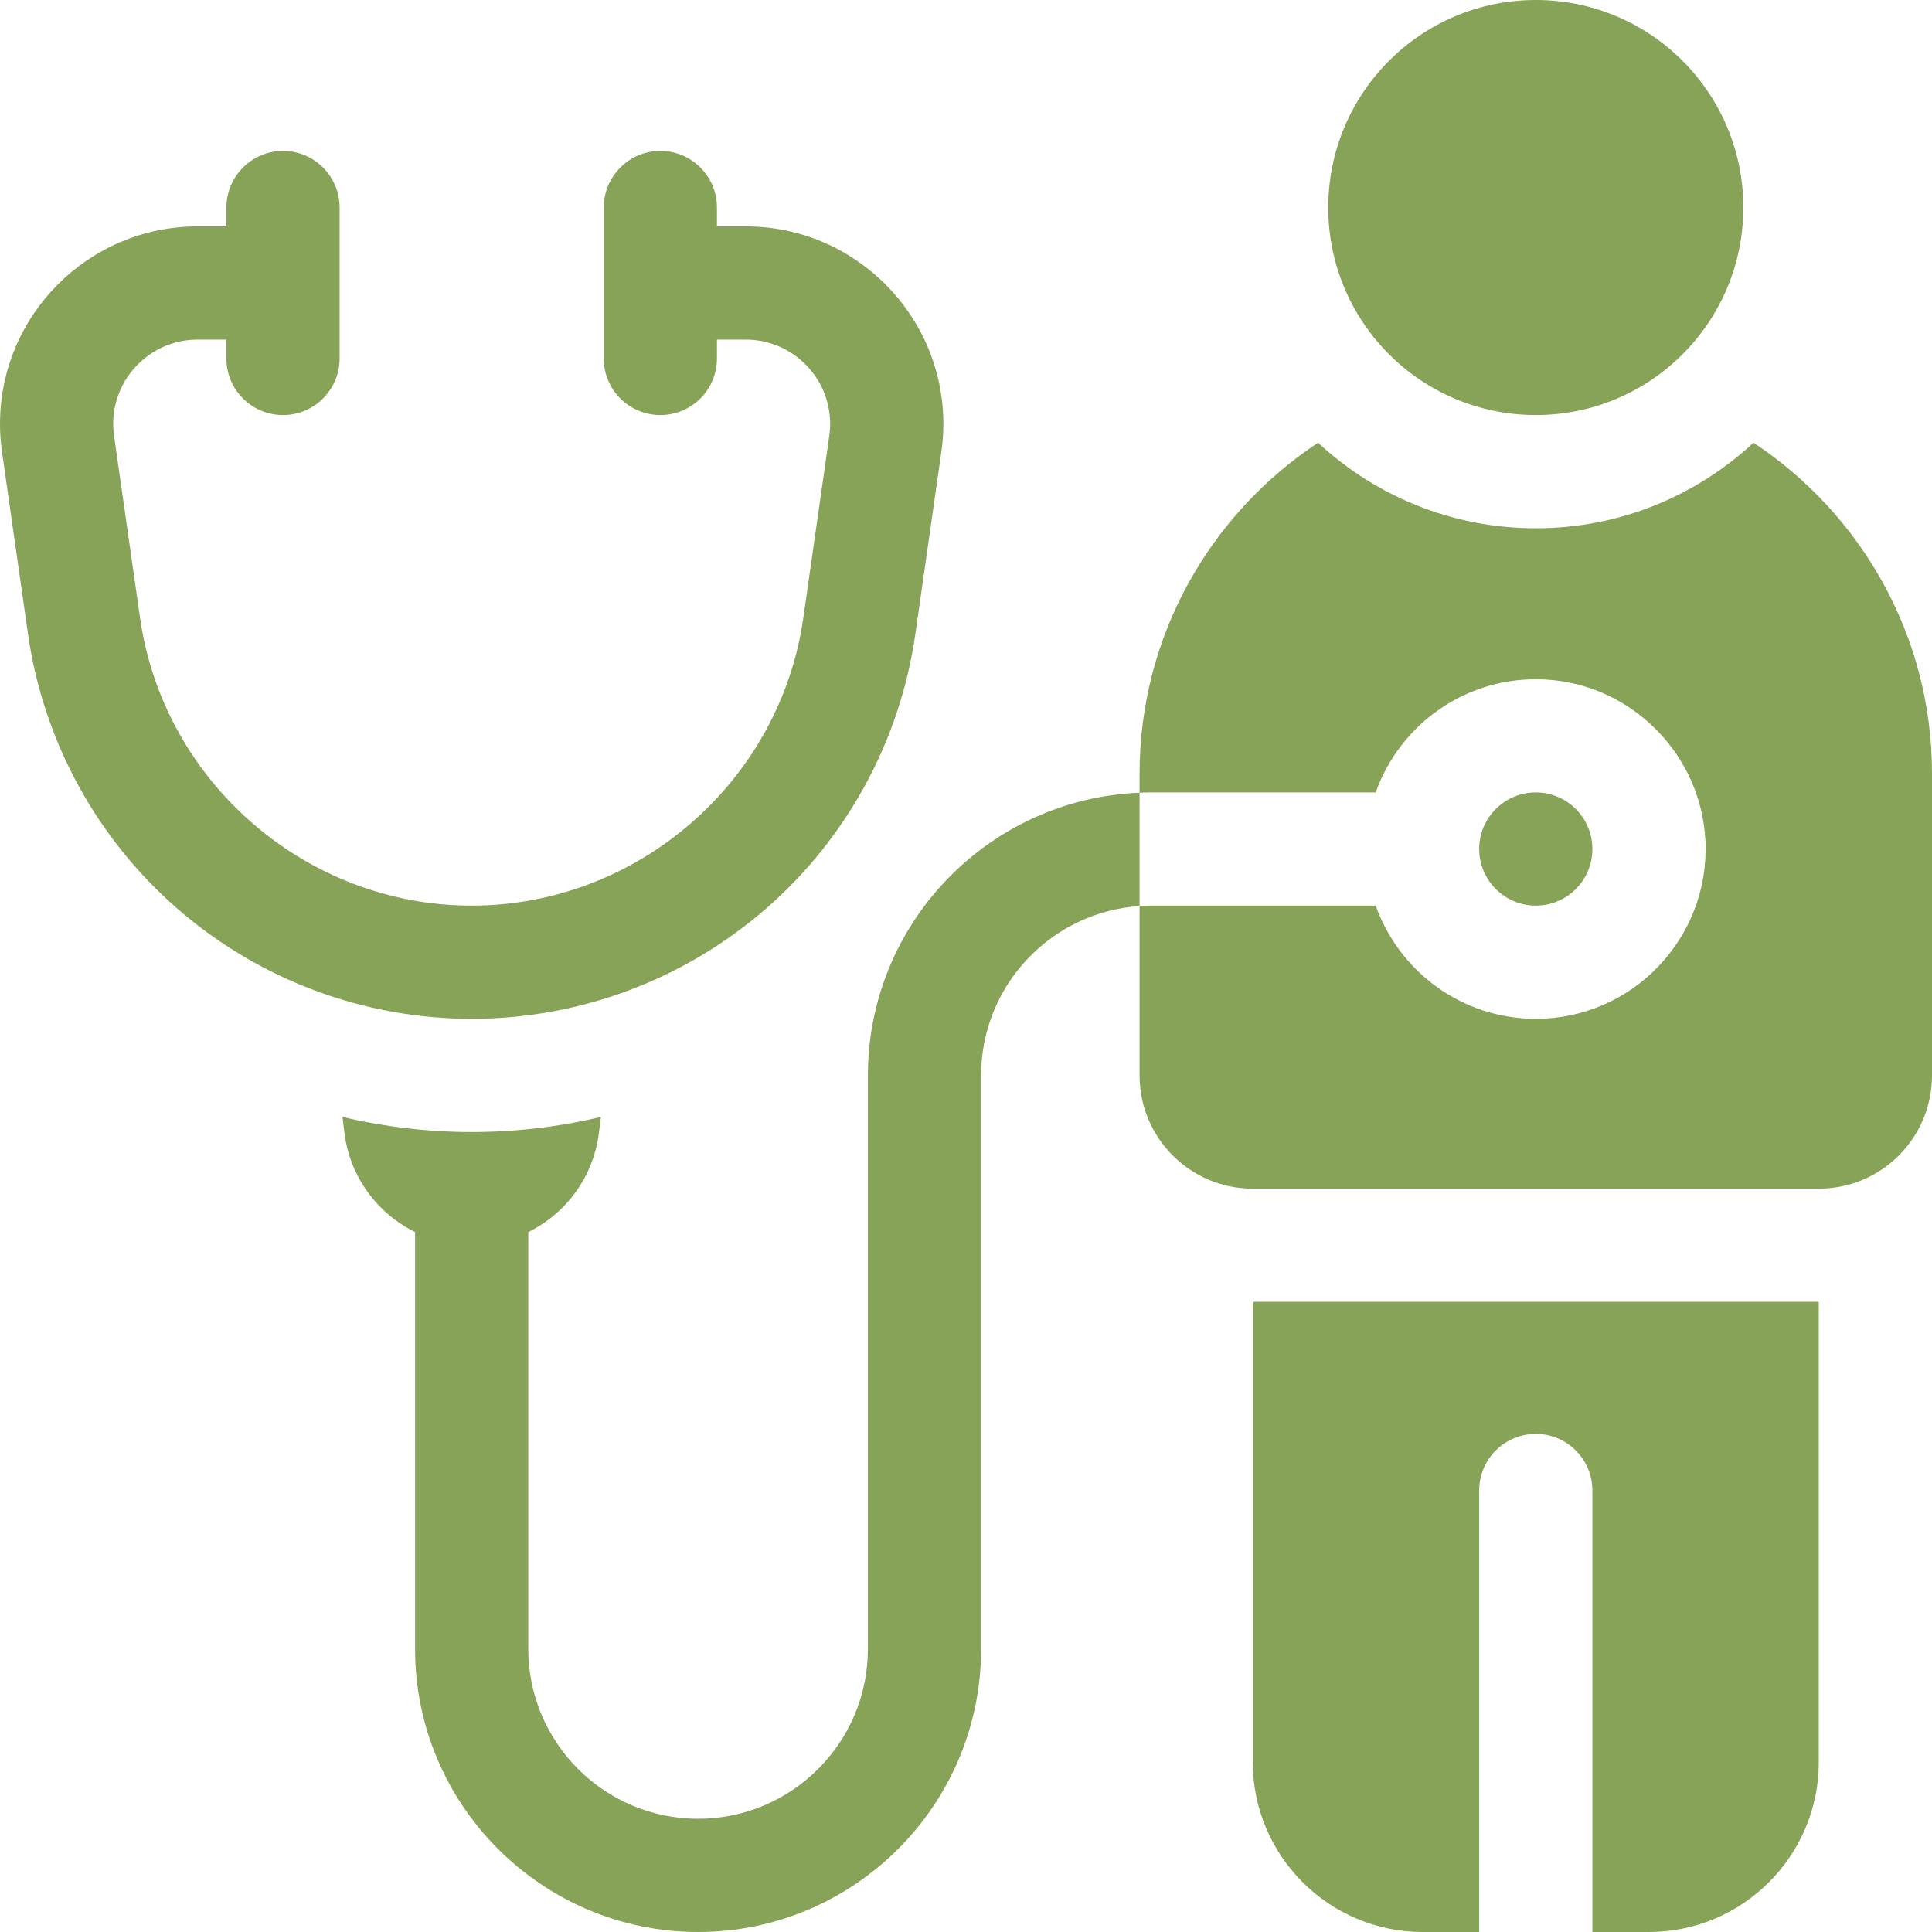 <svg width="32" height="32" viewBox="0 0 32 32" fill="none" xmlns="http://www.w3.org/2000/svg">
<g clip-path="url(#clip0_8_424)">
<path d="M12.676 15.06C14.026 13.889 14.908 12.271 15.161 10.502L15.592 7.484C15.614 7.332 15.625 7.176 15.625 7.022C15.625 5.218 14.157 3.75 12.353 3.75H11.875V3.438C11.875 2.92 11.455 2.5 10.938 2.5C10.42 2.5 10 2.92 10 3.438V5.938C10 6.455 10.42 6.875 10.938 6.875C11.455 6.875 11.875 6.455 11.875 5.938V5.625H12.353C13.123 5.625 13.75 6.252 13.75 7.022C13.75 7.088 13.745 7.154 13.736 7.219L13.305 10.236C12.917 12.952 10.556 15 7.812 15C5.069 15 2.708 12.952 2.32 10.236L1.889 7.219C1.88 7.154 1.875 7.088 1.875 7.022C1.875 6.252 2.502 5.625 3.272 5.625H3.75V5.938C3.75 6.455 4.17 6.875 4.688 6.875C5.205 6.875 5.625 6.455 5.625 5.938V3.438C5.625 2.92 5.205 2.5 4.688 2.5C4.17 2.5 3.75 2.92 3.75 3.438V3.75H3.272C1.468 3.75 0 5.218 0 7.022C3.2753e-05 7.176 0.011 7.331 0.033 7.484L0.464 10.502C0.717 12.271 1.599 13.889 2.949 15.06C4.298 16.23 6.026 16.875 7.812 16.875C9.599 16.875 11.326 16.23 12.676 15.06ZM20.75 29.188C20.75 30.738 22.012 32 23.562 32H24.5V24.688C24.5 24.17 24.92 23.75 25.438 23.75C25.955 23.75 26.375 24.17 26.375 24.688V32H27.312C28.863 32 30.125 30.738 30.125 29.188V21.562H20.75V29.188Z" fill="#87A358"/>
<path d="M25.438 6.875C27.336 6.875 28.875 5.336 28.875 3.438C28.875 1.539 27.336 0 25.438 0C23.539 0 22 1.539 22 3.438C22 5.336 23.539 6.875 25.438 6.875Z" fill="#87A358"/>
<path d="M25.438 15C25.955 15 26.375 14.58 26.375 14.062C26.375 13.545 25.955 13.125 25.438 13.125C24.92 13.125 24.5 13.545 24.5 14.062C24.5 14.58 24.92 15 25.438 15Z" fill="#87A358"/>
<path d="M29.044 7.333C28.096 8.212 26.829 8.75 25.438 8.75C24.046 8.75 22.779 8.212 21.831 7.333C20.052 8.509 18.875 10.525 18.875 12.813V13.13C18.938 13.127 19 13.125 19.063 13.125H22.786C23.19 11.986 24.308 11.182 25.599 11.255C27.035 11.335 28.191 12.512 28.248 13.948C28.312 15.551 27.026 16.875 25.438 16.875C24.215 16.875 23.173 16.091 22.786 15H19.063C19 15 18.937 15.003 18.875 15.007V17.813C18.875 18.848 19.715 19.688 20.75 19.688H30.125C31.161 19.688 32 18.848 32 17.813V12.813C32 10.525 30.823 8.509 29.044 7.333ZM14.375 17.813V27.313C14.375 28.863 13.113 30.125 11.563 30.125C10.012 30.125 8.75 28.863 8.75 27.313V20.407C9.374 20.1 9.829 19.495 9.92 18.765L9.953 18.5C9.257 18.665 8.539 18.75 7.813 18.75C7.087 18.75 6.369 18.665 5.672 18.5L5.705 18.765C5.796 19.495 6.252 20.1 6.875 20.407V27.313C6.875 29.897 8.978 32 11.563 32C14.147 32 16.25 29.897 16.25 27.313V17.813C16.25 16.325 17.411 15.104 18.875 15.007V13.13C16.377 13.229 14.375 15.291 14.375 17.813Z" fill="#87A358"/>
</g>
<defs>
<clipPath id="clip0_8_424">
<rect width="32" height="32" fill="white"/>
</clipPath>
</defs>
</svg>
